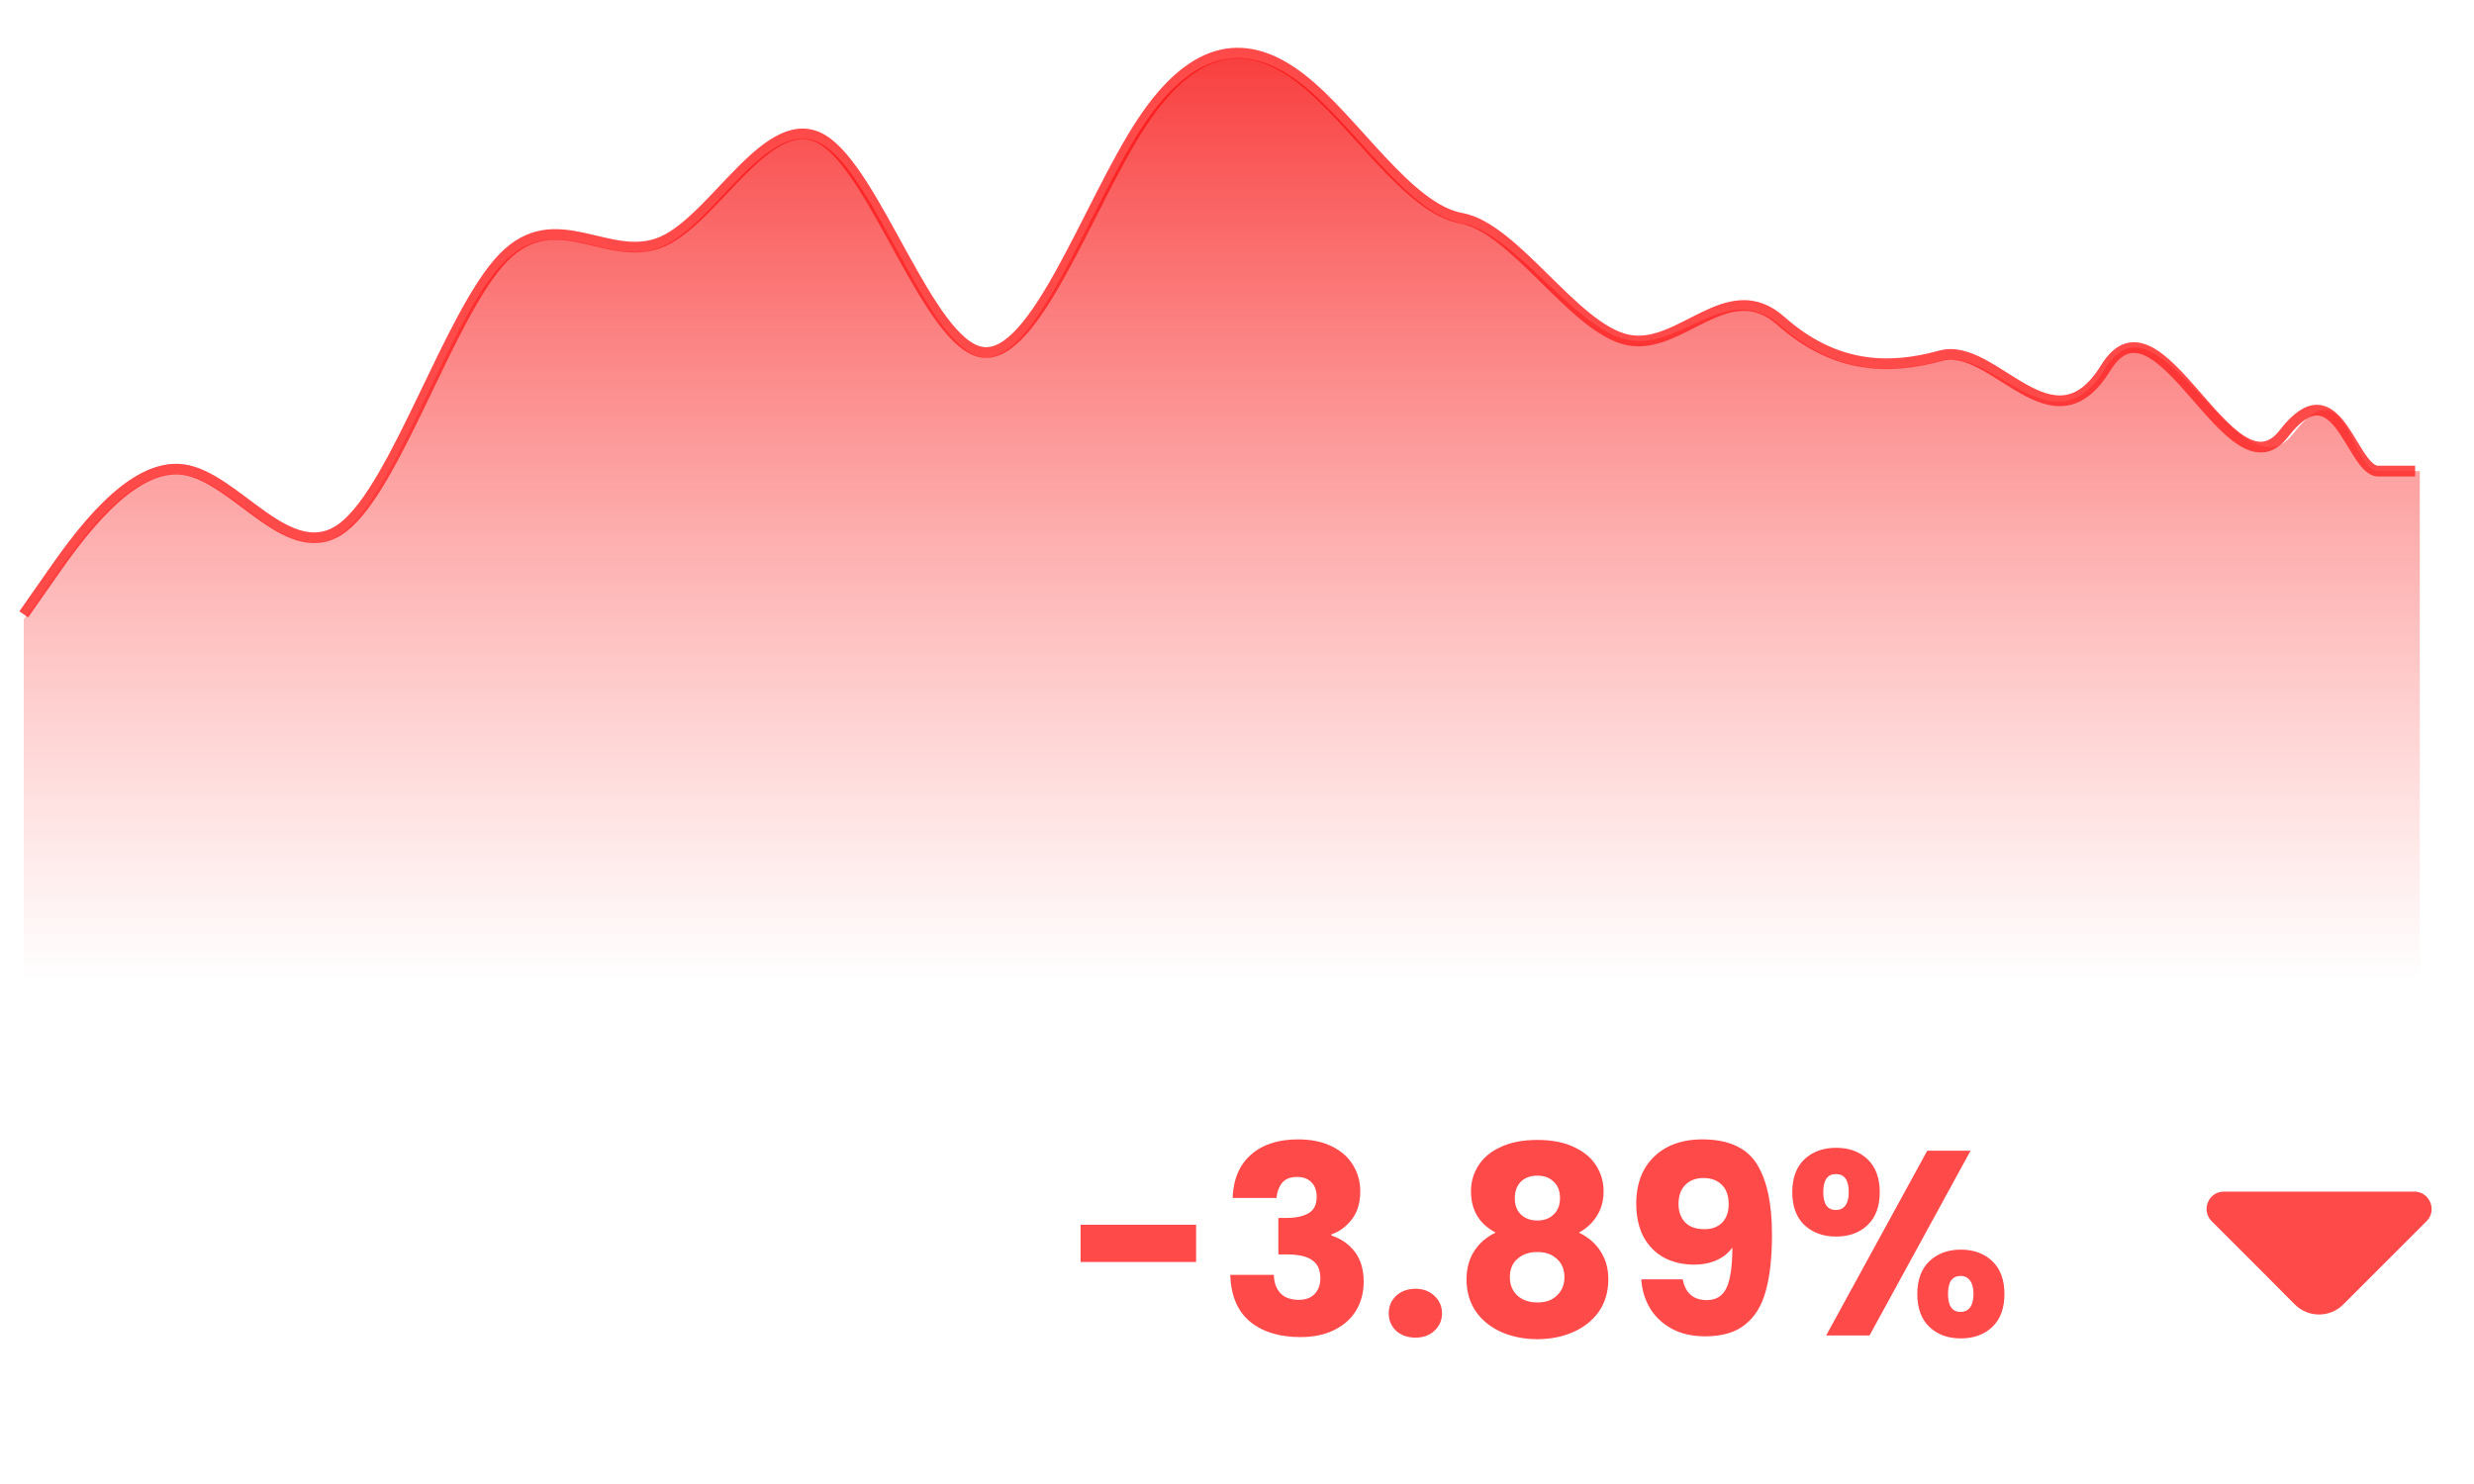 <svg width="45" height="27" viewBox="0 0 45 27" fill="none" xmlns="http://www.w3.org/2000/svg">
<path d="M0.432 11.178L0.916 10.486C1.4 9.793 2.369 8.409 3.337 8.545C4.306 8.681 5.274 10.338 6.243 9.593C7.211 8.848 8.18 5.702 9.148 4.696C10.117 3.69 11.085 4.826 12.054 4.394C13.022 3.963 13.991 1.965 14.959 2.54C15.928 3.115 16.896 6.264 17.865 6.409C18.833 6.555 19.802 3.697 20.77 2.229C21.739 0.76 22.707 0.681 23.676 1.44C24.644 2.2 25.613 3.799 26.581 3.971C27.55 4.144 28.632 5.974 29.601 6.183C30.569 6.392 31.424 4.979 32.392 5.838C33.361 6.696 34.329 6.741 35.298 6.473C36.267 6.205 37.332 8.268 38.3 6.695C39.269 5.121 40.573 9.142 41.541 7.889C42.51 6.635 42.763 8.542 43.247 8.571H43.929" stroke="#FF4A4A" stroke-width="0.195"/>
<path d="M0.916 10.574L0.432 11.267V17.851H44.014V8.571H43.247C42.763 8.542 42.68 6.635 41.712 7.889C40.743 9.142 39.269 5.122 38.3 6.695C37.332 8.268 36.267 6.294 35.298 6.562C34.329 6.829 33.361 6.785 32.392 5.926C31.424 5.068 30.569 6.392 29.601 6.183C28.632 5.974 27.55 4.233 26.581 4.06C25.613 3.888 24.644 2.289 23.676 1.529C22.707 0.769 21.739 0.849 20.77 2.317C19.802 3.786 18.833 6.643 17.865 6.498C16.896 6.352 15.928 3.204 14.959 2.628C13.991 2.053 13.022 4.052 12.054 4.483C11.085 4.914 10.117 3.779 9.148 4.785C8.18 5.79 7.211 8.937 6.243 9.682C5.274 10.427 4.306 8.77 3.337 8.633C2.369 8.497 1.4 9.882 0.916 10.574Z" fill="url(#paint0_linear_819_2648)"/>
<path d="M21.756 22.283V22.961H19.655V22.283H21.756ZM22.42 21.796C22.433 21.455 22.545 21.192 22.755 21.008C22.965 20.823 23.25 20.73 23.61 20.73C23.849 20.73 24.052 20.772 24.221 20.855C24.393 20.938 24.522 21.05 24.608 21.194C24.697 21.337 24.742 21.498 24.742 21.676C24.742 21.886 24.689 22.058 24.584 22.192C24.479 22.323 24.356 22.412 24.216 22.459V22.479C24.398 22.539 24.541 22.639 24.646 22.779C24.751 22.92 24.804 23.099 24.804 23.319C24.804 23.517 24.758 23.692 24.665 23.845C24.576 23.994 24.444 24.112 24.269 24.198C24.097 24.284 23.892 24.327 23.653 24.327C23.271 24.327 22.965 24.233 22.736 24.045C22.51 23.857 22.39 23.574 22.377 23.195H23.17C23.174 23.335 23.213 23.447 23.29 23.529C23.366 23.609 23.478 23.649 23.624 23.649C23.748 23.649 23.844 23.614 23.911 23.544C23.981 23.471 24.016 23.375 24.016 23.257C24.016 23.104 23.966 22.994 23.868 22.928C23.772 22.858 23.618 22.823 23.404 22.823H23.252V22.159H23.404C23.567 22.159 23.697 22.131 23.796 22.077C23.898 22.02 23.949 21.92 23.949 21.776C23.949 21.662 23.917 21.573 23.853 21.509C23.79 21.445 23.702 21.413 23.591 21.413C23.47 21.413 23.379 21.45 23.318 21.523C23.261 21.597 23.228 21.687 23.218 21.796H22.42ZM25.747 24.337C25.604 24.337 25.486 24.295 25.393 24.212C25.304 24.126 25.26 24.021 25.26 23.897C25.26 23.77 25.304 23.663 25.393 23.577C25.486 23.491 25.604 23.448 25.747 23.448C25.887 23.448 26.002 23.491 26.091 23.577C26.183 23.663 26.229 23.77 26.229 23.897C26.229 24.021 26.183 24.126 26.091 24.212C26.002 24.295 25.887 24.337 25.747 24.337ZM27.205 22.426C26.905 22.267 26.756 22.017 26.756 21.676C26.756 21.504 26.8 21.348 26.89 21.208C26.979 21.065 27.114 20.952 27.296 20.869C27.477 20.783 27.7 20.74 27.964 20.74C28.228 20.74 28.45 20.783 28.628 20.869C28.81 20.952 28.945 21.065 29.034 21.208C29.123 21.348 29.168 21.504 29.168 21.676C29.168 21.848 29.126 21.998 29.044 22.125C28.964 22.253 28.856 22.353 28.719 22.426C28.891 22.509 29.023 22.623 29.115 22.77C29.208 22.913 29.254 23.082 29.254 23.276C29.254 23.502 29.196 23.698 29.082 23.864C28.967 24.026 28.811 24.15 28.614 24.236C28.419 24.322 28.203 24.365 27.964 24.365C27.725 24.365 27.507 24.322 27.31 24.236C27.116 24.15 26.961 24.026 26.846 23.864C26.732 23.698 26.675 23.502 26.675 23.276C26.675 23.079 26.721 22.909 26.813 22.765C26.905 22.619 27.036 22.506 27.205 22.426ZM28.375 21.8C28.375 21.67 28.337 21.57 28.26 21.5C28.187 21.426 28.088 21.39 27.964 21.39C27.84 21.39 27.74 21.426 27.663 21.5C27.59 21.573 27.553 21.675 27.553 21.805C27.553 21.929 27.592 22.028 27.668 22.101C27.744 22.171 27.843 22.206 27.964 22.206C28.085 22.206 28.184 22.17 28.26 22.096C28.337 22.023 28.375 21.925 28.375 21.8ZM27.964 22.779C27.814 22.779 27.694 22.821 27.601 22.904C27.509 22.983 27.463 23.095 27.463 23.238C27.463 23.372 27.507 23.482 27.596 23.568C27.689 23.654 27.811 23.697 27.964 23.697C28.117 23.697 28.236 23.654 28.322 23.568C28.412 23.482 28.456 23.372 28.456 23.238C28.456 23.098 28.41 22.986 28.318 22.904C28.228 22.821 28.111 22.779 27.964 22.779ZM30.608 23.276C30.655 23.528 30.802 23.654 31.047 23.654C31.216 23.654 31.335 23.579 31.405 23.429C31.475 23.279 31.51 23.036 31.51 22.698C31.44 22.797 31.345 22.873 31.224 22.928C31.103 22.982 30.967 23.009 30.818 23.009C30.614 23.009 30.432 22.967 30.273 22.885C30.114 22.799 29.988 22.673 29.896 22.507C29.807 22.338 29.762 22.135 29.762 21.896C29.762 21.66 29.81 21.455 29.905 21.28C30.004 21.105 30.143 20.969 30.321 20.874C30.502 20.778 30.716 20.73 30.961 20.73C31.432 20.73 31.762 20.877 31.95 21.17C32.138 21.463 32.231 21.894 32.231 22.464C32.231 22.878 32.193 23.221 32.117 23.491C32.044 23.759 31.918 23.962 31.739 24.102C31.564 24.243 31.324 24.313 31.018 24.313C30.776 24.313 30.569 24.265 30.397 24.169C30.229 24.074 30.098 23.948 30.006 23.792C29.916 23.636 29.866 23.464 29.853 23.276H30.608ZM31.004 22.364C31.138 22.364 31.244 22.324 31.324 22.245C31.404 22.162 31.443 22.05 31.443 21.91C31.443 21.757 31.402 21.64 31.319 21.557C31.236 21.474 31.125 21.433 30.985 21.433C30.845 21.433 30.733 21.476 30.651 21.562C30.571 21.644 30.531 21.759 30.531 21.905C30.531 22.042 30.571 22.154 30.651 22.24C30.733 22.323 30.851 22.364 31.004 22.364ZM32.6 21.691C32.6 21.433 32.673 21.234 32.82 21.093C32.97 20.953 33.162 20.883 33.398 20.883C33.634 20.883 33.825 20.953 33.971 21.093C34.118 21.234 34.191 21.433 34.191 21.691C34.191 21.948 34.118 22.147 33.971 22.288C33.825 22.428 33.634 22.498 33.398 22.498C33.162 22.498 32.97 22.428 32.82 22.288C32.673 22.147 32.6 21.948 32.6 21.691ZM35.843 20.936L34.005 24.298H33.216L35.055 20.936H35.843ZM33.393 21.361C33.24 21.361 33.164 21.471 33.164 21.691C33.164 21.907 33.24 22.015 33.393 22.015C33.466 22.015 33.524 21.988 33.565 21.934C33.606 21.88 33.627 21.799 33.627 21.691C33.627 21.471 33.549 21.361 33.393 21.361ZM34.874 23.544C34.874 23.286 34.947 23.087 35.093 22.947C35.24 22.807 35.431 22.736 35.667 22.736C35.902 22.736 36.093 22.807 36.24 22.947C36.386 23.087 36.459 23.286 36.459 23.544C36.459 23.802 36.386 24.001 36.24 24.141C36.093 24.281 35.902 24.351 35.667 24.351C35.431 24.351 35.24 24.281 35.093 24.141C34.947 24.001 34.874 23.802 34.874 23.544ZM35.662 23.214C35.589 23.214 35.531 23.241 35.49 23.295C35.452 23.349 35.433 23.432 35.433 23.544C35.433 23.76 35.509 23.869 35.662 23.869C35.735 23.869 35.792 23.841 35.834 23.787C35.875 23.733 35.896 23.652 35.896 23.544C35.896 23.435 35.875 23.354 35.834 23.3C35.792 23.243 35.735 23.214 35.662 23.214Z" fill="#FF4A4A"/>
<path d="M40.229 22.219L41.168 23.158L41.741 23.734C41.984 23.977 42.379 23.977 42.622 23.734L44.137 22.219C44.336 22.02 44.192 21.68 43.915 21.68H42.273H40.451C40.17 21.68 40.03 22.02 40.229 22.219Z" fill="#FF4A4A"/>
<defs>
<linearGradient id="paint0_linear_819_2648" x1="22.223" y1="-2.429" x2="22.223" y2="17.851" gradientUnits="userSpaceOnUse">
<stop stop-color="#F50404" stop-opacity="0.97"/>
<stop offset="1" stop-color="#FF4A4A" stop-opacity="0"/>
</linearGradient>
</defs>
</svg>
